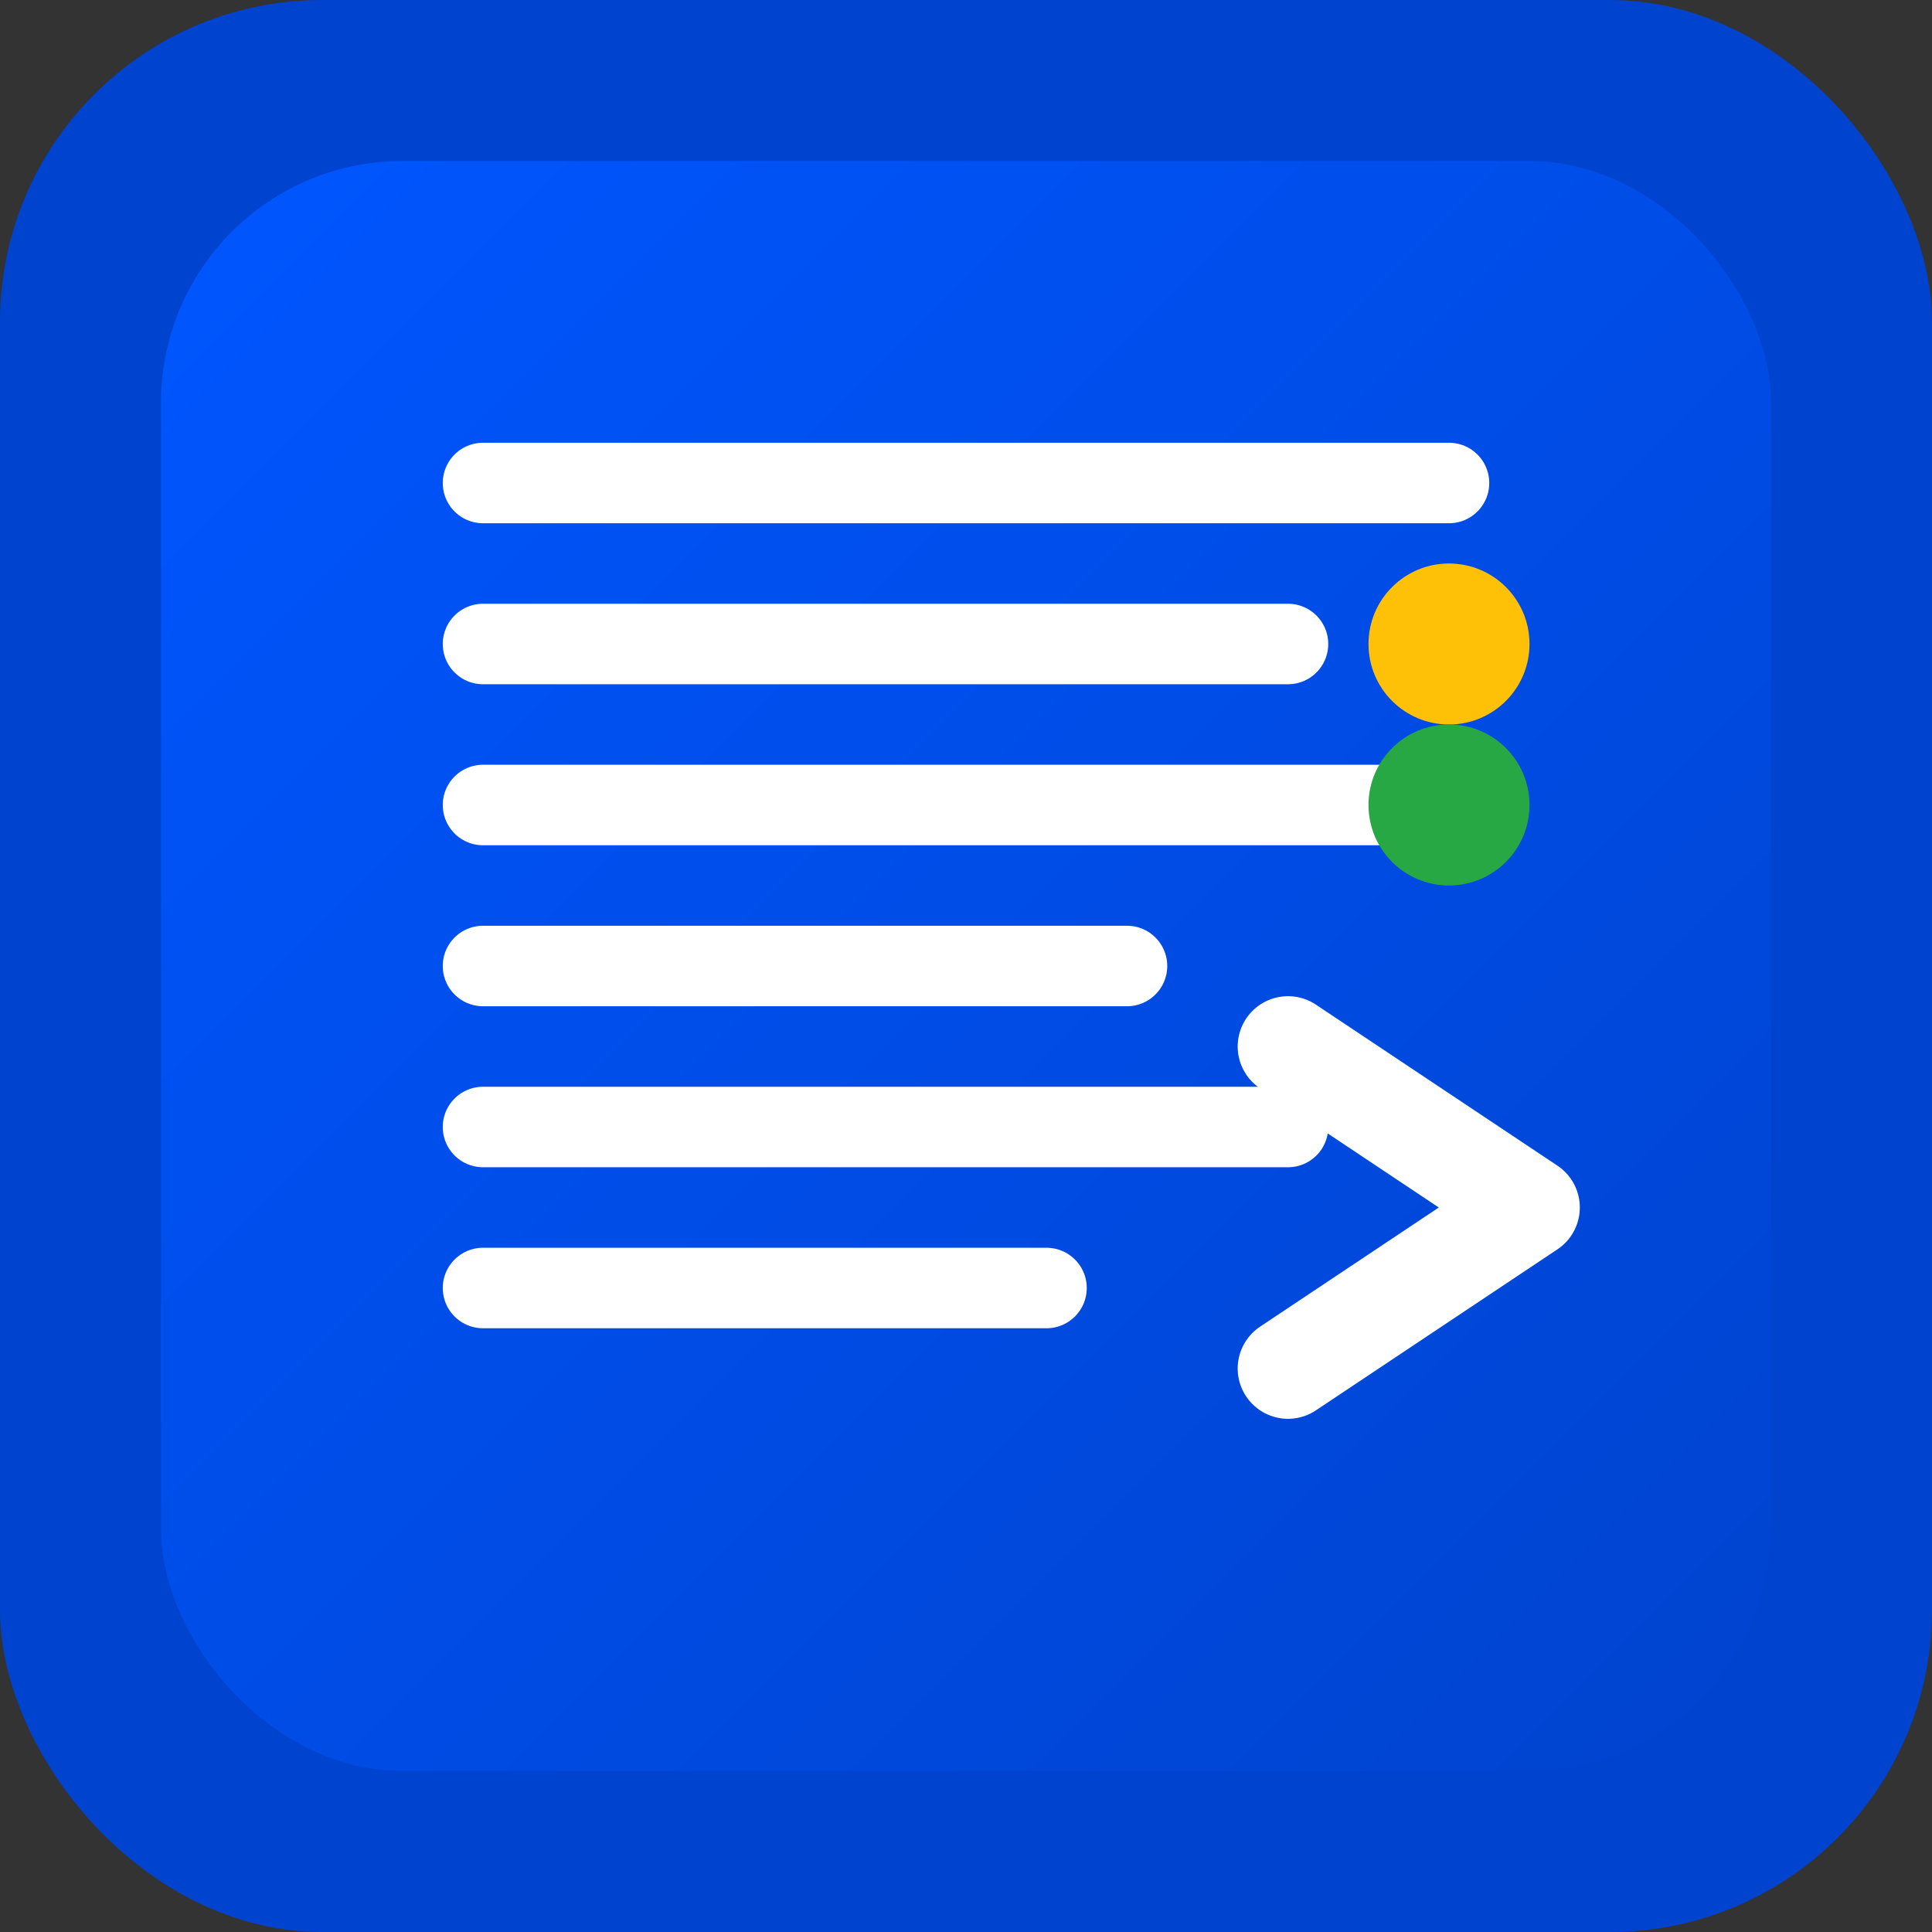 <svg width="48" height="48" viewBox="0 0 48 48" fill="none" xmlns="http://www.w3.org/2000/svg">
<rect x="0" y="0" width="48" height="48" fill="#333333" stroke="none"/>
<rect width="48" height="48" rx="8" fill="#0043ce"/>
<rect x="4" y="4" width="40" height="40" rx="6" fill="url(#gradient)"/>
<path d="M12 12h24M12 16h20M12 20h24M12 24h16M12 28h20M12 32h14" stroke="white" stroke-width="2" stroke-linecap="round"/>
<path d="M32 26l6 4-6 4" stroke="white" stroke-width="2.5" stroke-linecap="round" stroke-linejoin="round"/>
<circle cx="36" cy="16" r="2" fill="#ffc107"/>
<circle cx="36" cy="20" r="2" fill="#28a745"/>
<defs>
<linearGradient id="gradient" x1="0%" y1="0%" x2="100%" y2="100%">
<stop offset="0%" style="stop-color:#0056ff;stop-opacity:1" />
<stop offset="100%" style="stop-color:#0043ce;stop-opacity:1" />
</linearGradient>
</defs>
</svg>